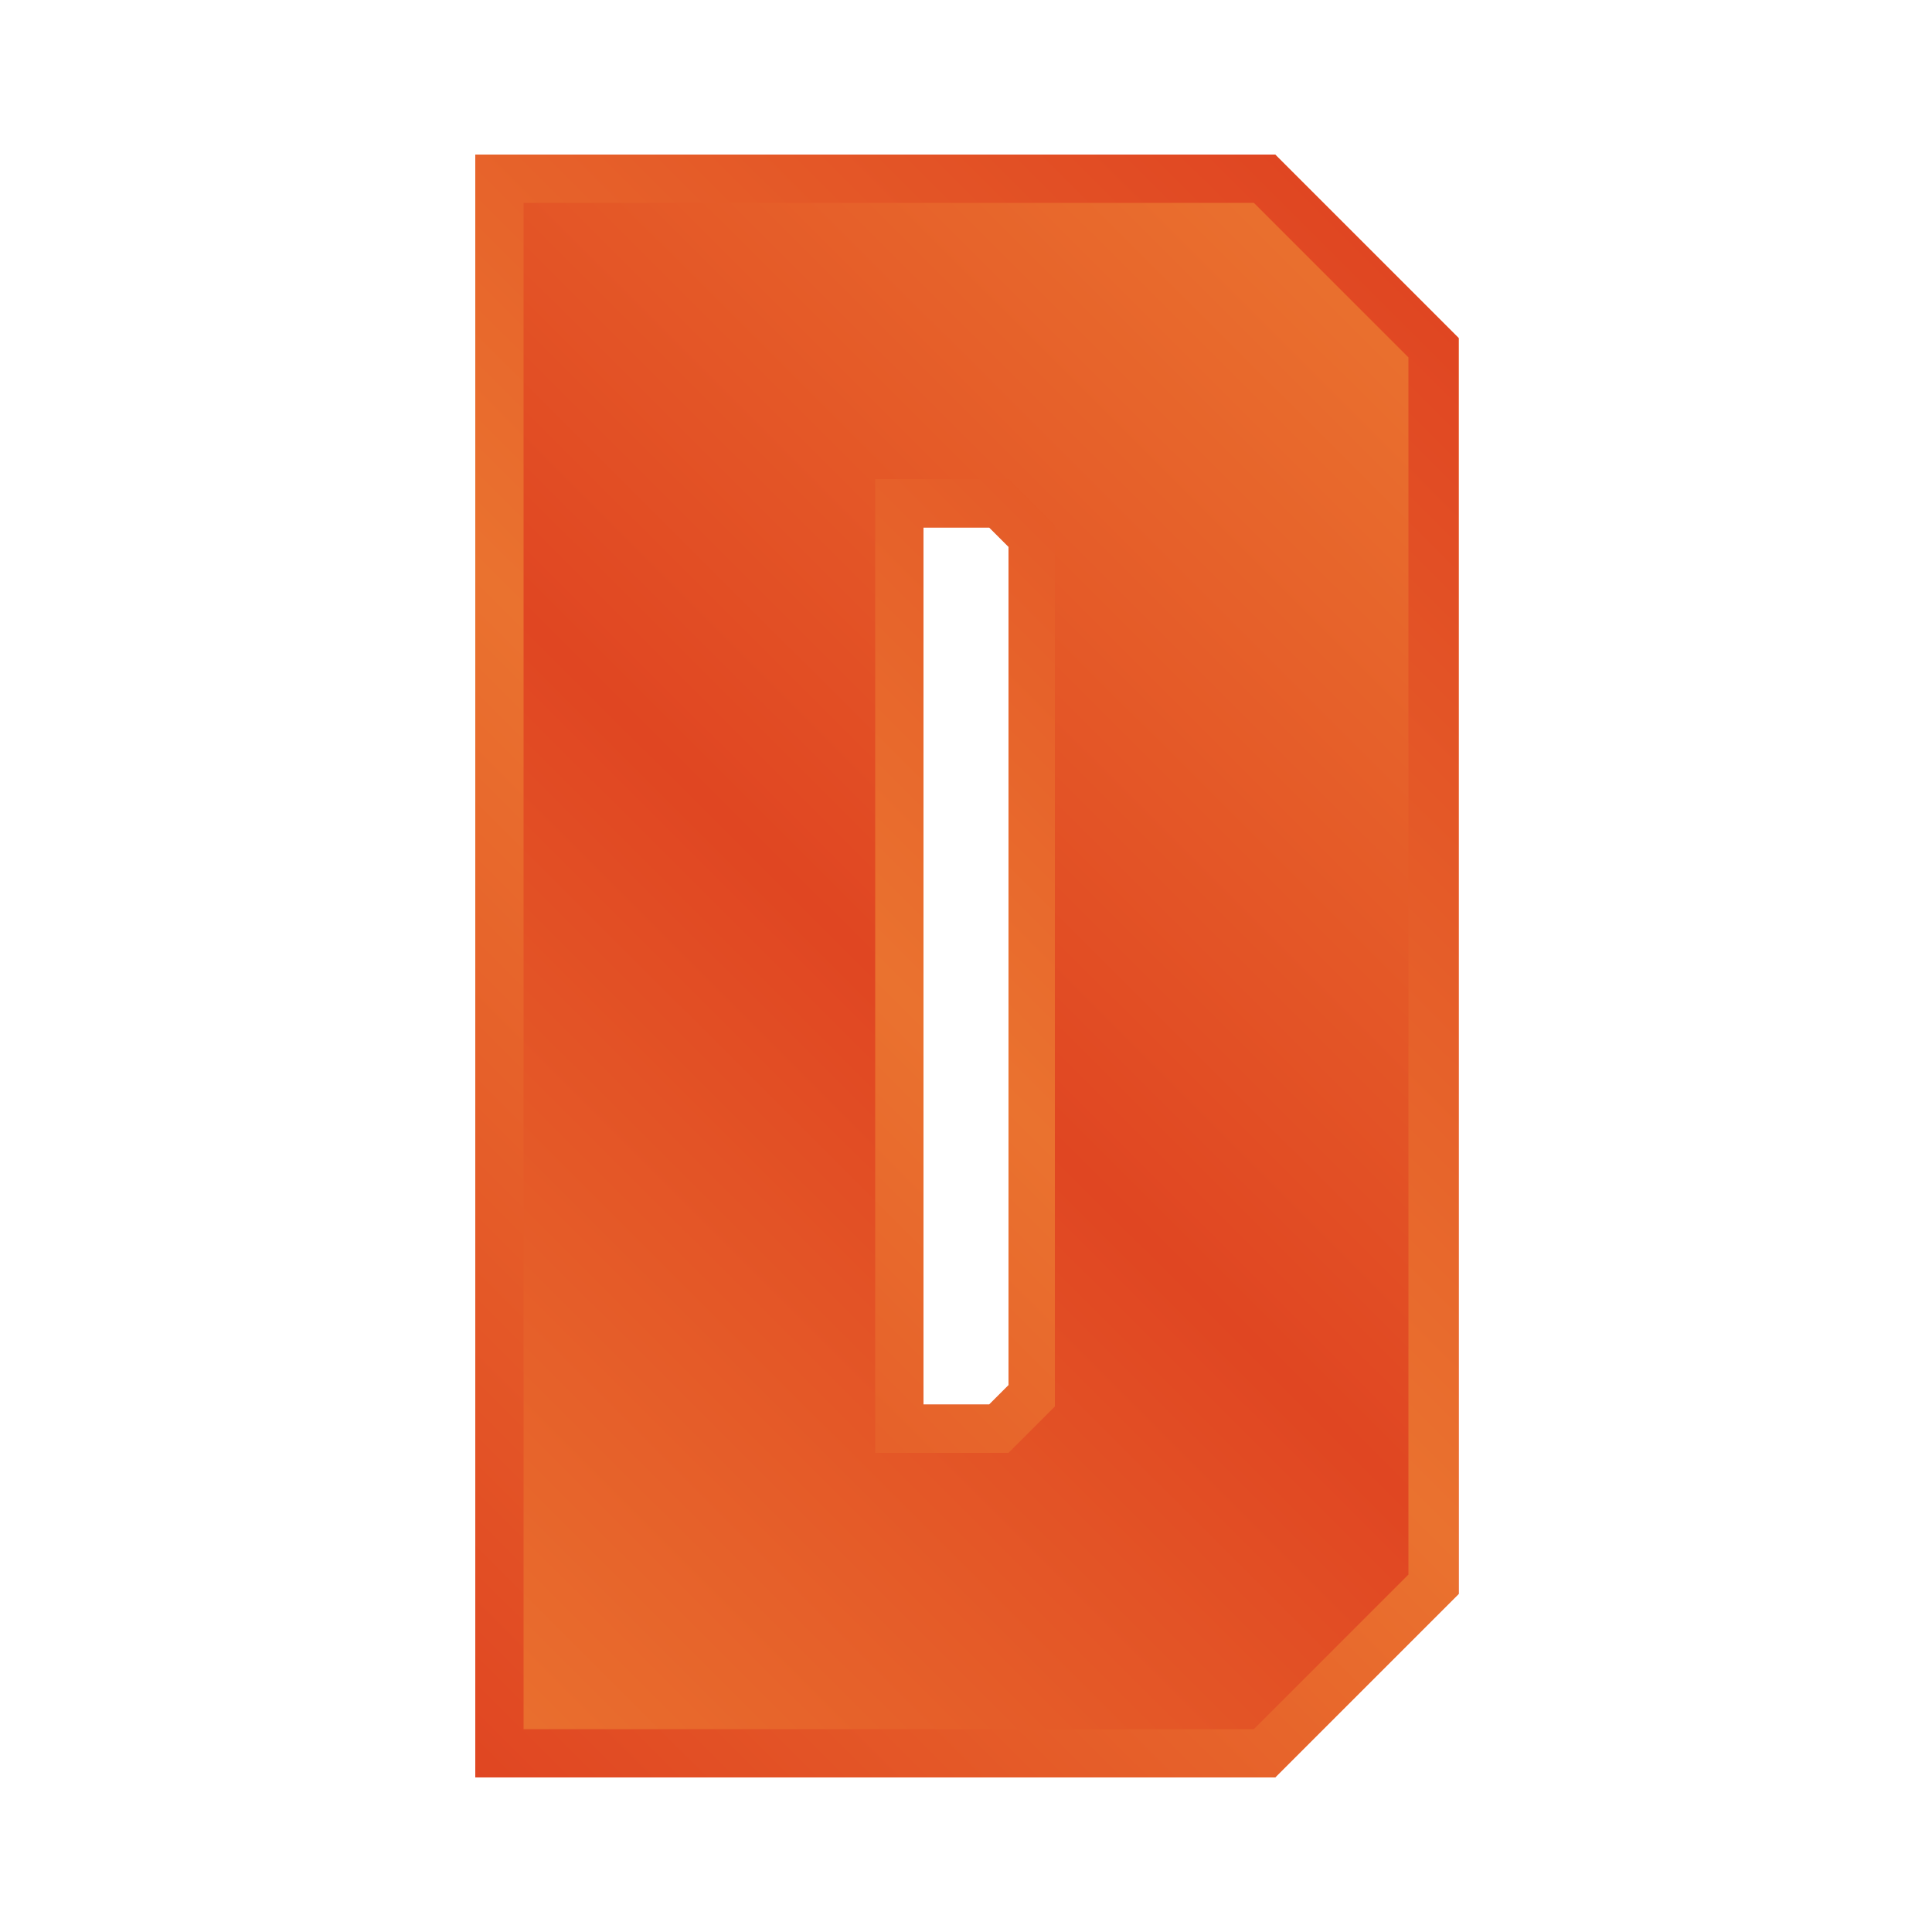 <?xml version="1.0" encoding="UTF-8"?>
<svg xmlns="http://www.w3.org/2000/svg" version="1.1" xmlns:xlink="http://www.w3.org/1999/xlink" viewBox="0 0 100 100">
  <defs>
    <style>
      .cls-1 {
        fill: url(#linear-gradient-2);
      }

      .cls-2 {
        fill: url(#linear-gradient);
      }
    </style>
    <linearGradient id="linear-gradient" x1="13.9" y1="81.4" x2="76.6" y2="18.6" gradientUnits="userSpaceOnUse">
      <stop offset="0" stop-color="#ea722f"/>
      <stop offset=".5" stop-color="#e04622"/>
      <stop offset="1" stop-color="#ea722f"/>
    </linearGradient>
    <linearGradient id="linear-gradient-2" x1="13.9" y1="81.4" x2="76.6" y2="18.6" gradientUnits="userSpaceOnUse">
      <stop offset="0" stop-color="#e04622"/>
      <stop offset=".5" stop-color="#ea722f"/>
      <stop offset="1" stop-color="#e04622"/>
    </linearGradient>
  </defs>
  <!-- Generator: Adobe Illustrator 28.6.0, SVG Export Plug-In . SVG Version: 1.2.0 Build 709)  -->
  <g>
    <g id="Layer_1">
      <g>
        <path class="cls-2" d="M66,92H24.6V8h41.4l9.5,9.5v65l-9.5,9.5ZM47.8,27.3v45.4h3.4l1-1V28.3l-1-1h-3.4Z"/>
        <path class="cls-1" d="M64.9,10.5l8,8v63l-8,8H27.1V10.5h37.9M45.3,75.2h6.9l.7-.7,1-1,.7-.7V27.2l-.7-.7-1-1-.7-.7h-6.9v50.4M66,8H24.6v84h41.4l9.5-9.5V17.5l-9.5-9.5h0ZM47.8,72.7V27.3h3.4l1,1v43.4l-1,1h-3.4Z"/>
      </g>
    </g>
  </g>
</svg>